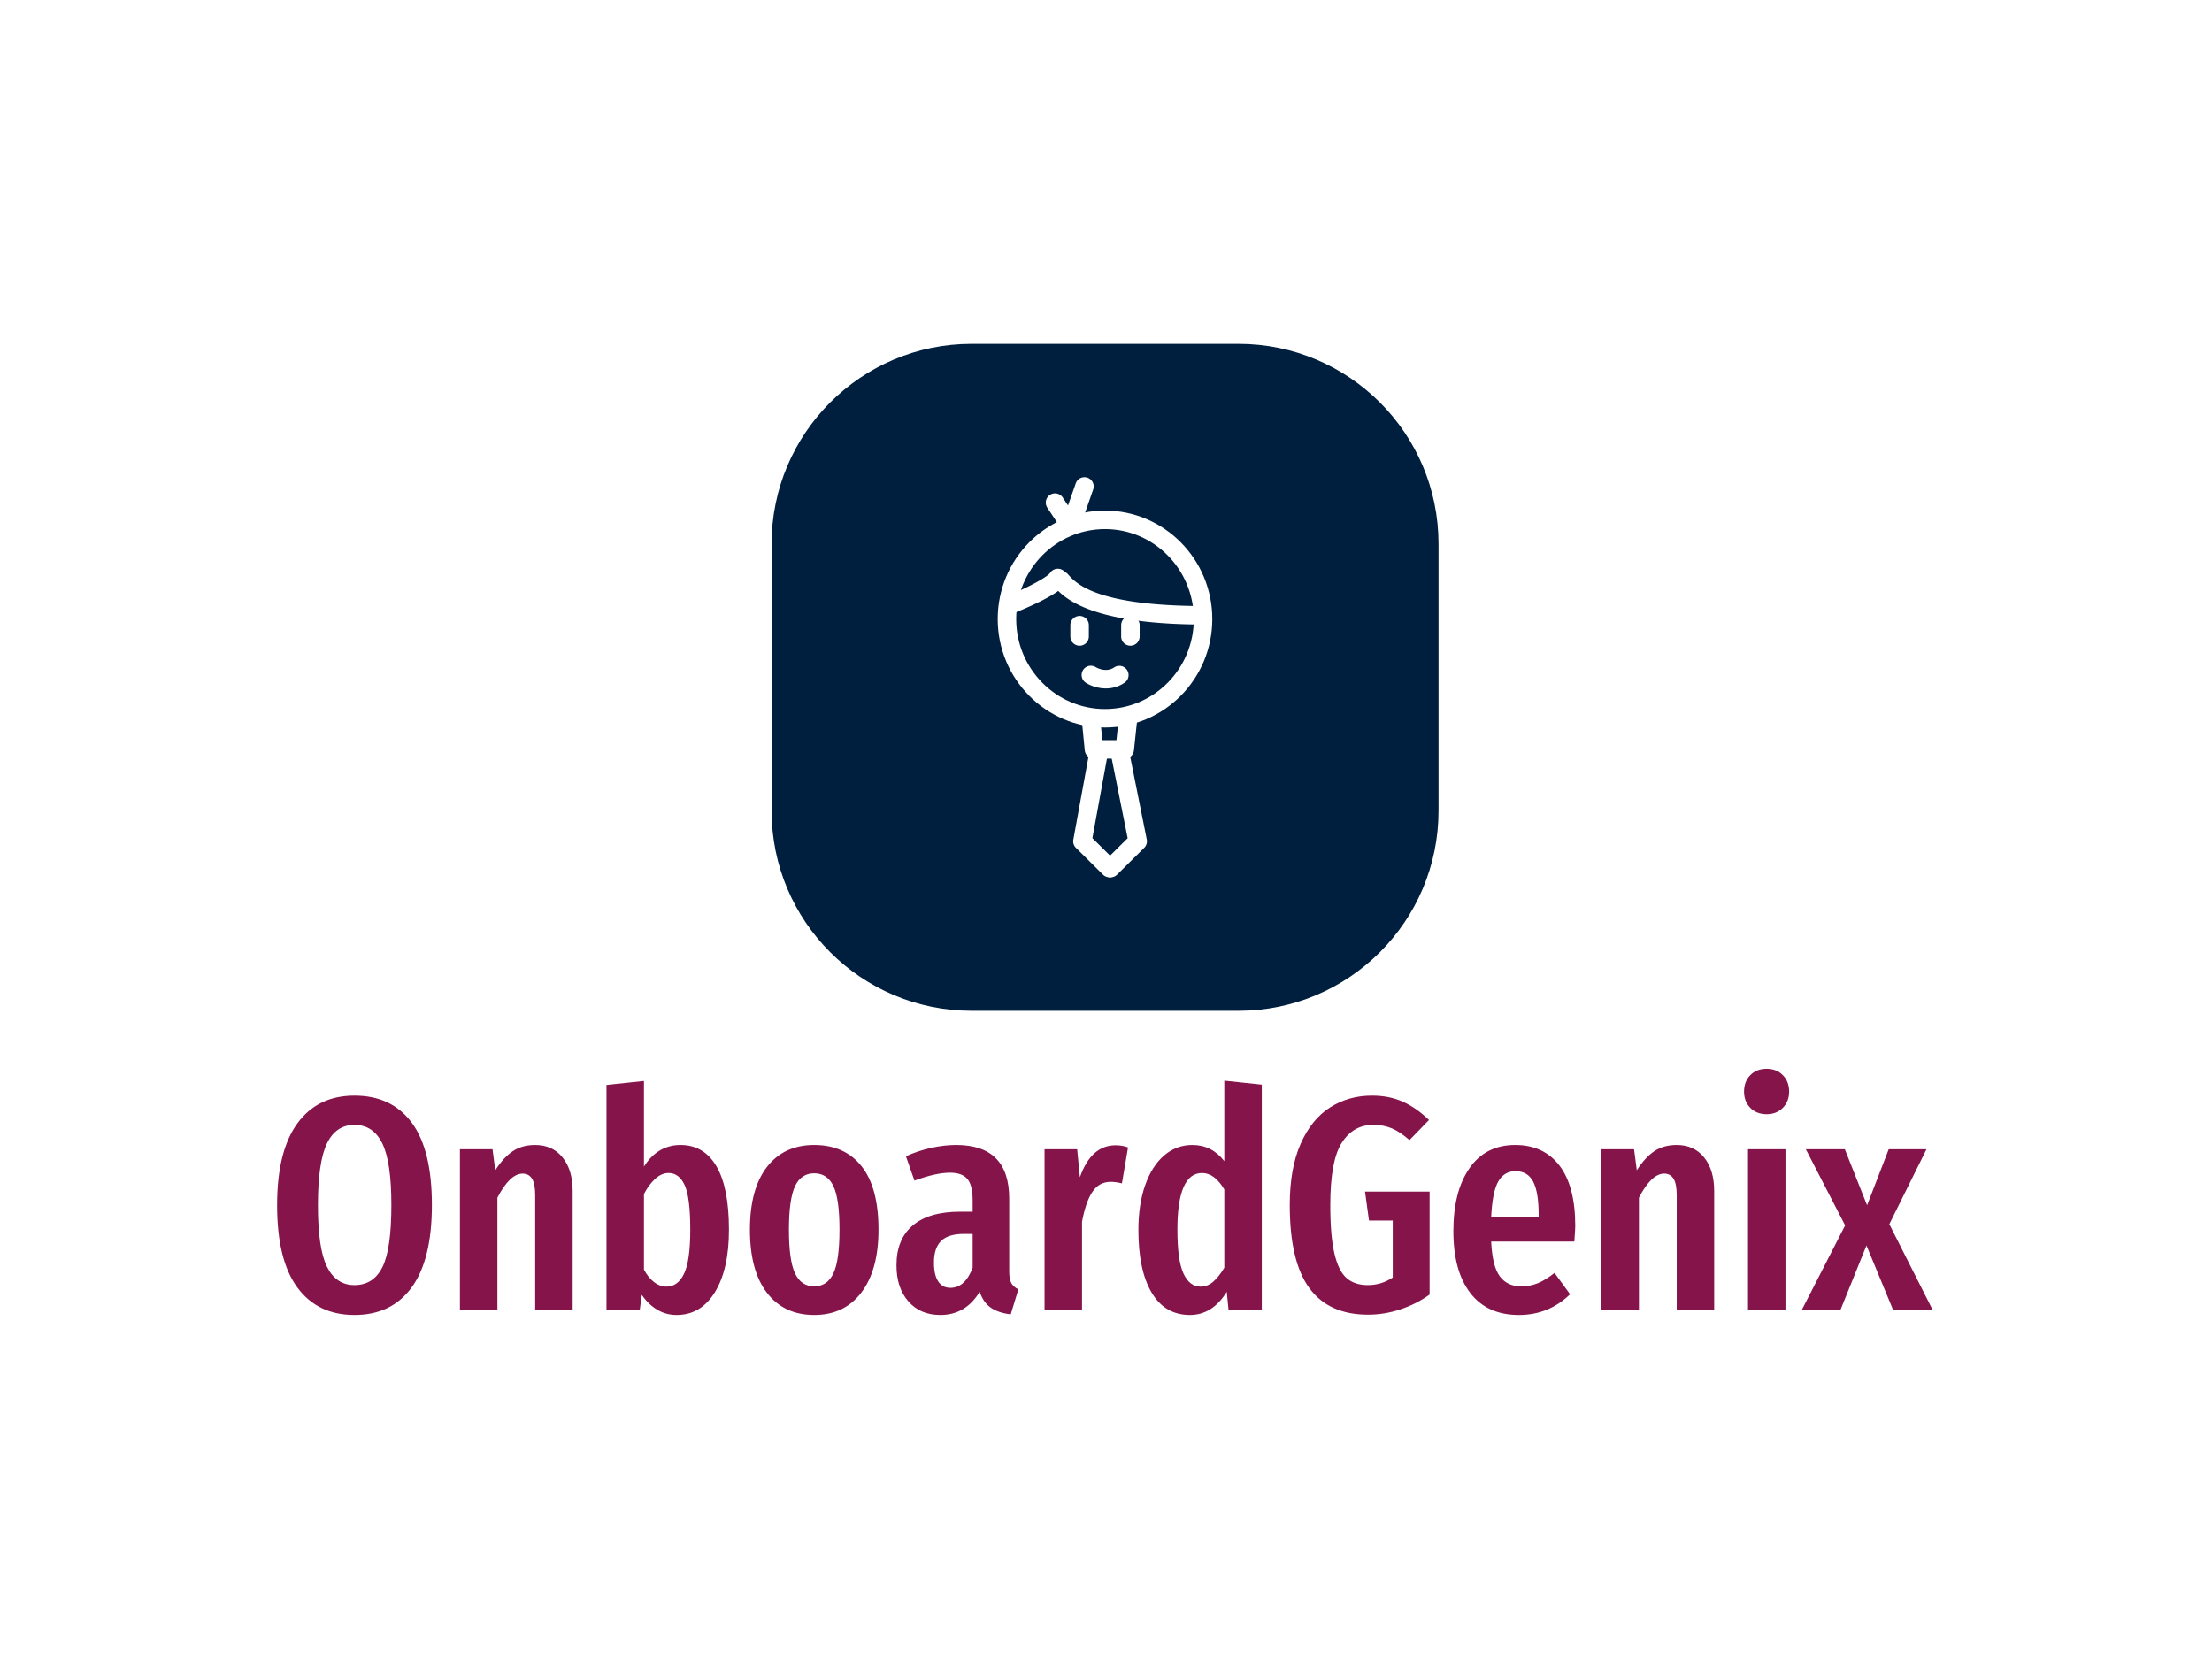 <svg xmlns="http://www.w3.org/2000/svg" version="1.1" xmlns:xlink="http://www.w3.org/1999/xlink" xmlns:svgjs="http://svgjs.dev/svgjs" width="2000" height="1500" viewBox="0 0 2000 1500"><rect width="2000" height="1500" fill="#ffffff"></rect><g transform="matrix(0.75,0,0,0.75,249.091,310.791)"><svg viewBox="0 0 396 232" data-background-color="#ffffff" preserveAspectRatio="xMidYMid meet" height="1171" width="2000" xmlns="http://www.w3.org/2000/svg" xmlns:xlink="http://www.w3.org/1999/xlink"><g id="tight-bounds" transform="matrix(1,0,0,1,0.24,0.022)"><svg viewBox="0 0 395.52 231.956" height="231.956" width="395.52"><g><svg viewBox="0 0 395.52 231.956" height="231.956" width="395.52"><g transform="matrix(1,0,0,1,0,173.155)"><svg viewBox="0 0 395.52 58.8" height="58.8" width="395.52"><g id="textblocktransform"><svg viewBox="0 0 395.52 58.8" height="58.8" width="395.52" id="textblock"><g><svg viewBox="0 0 395.52 58.8" height="58.8" width="395.52"><g transform="matrix(1,0,0,1,0,0)"><svg width="395.52" viewBox="1.75 -39.65 271.72 40.4" height="58.8" data-palette-color="#85144b"><path d="M14.45-35.25Q20.55-35.25 23.85-30.8 27.15-26.35 27.15-17.3L27.15-17.3Q27.15-8.35 23.85-3.8 20.55 0.75 14.45 0.75L14.45 0.75Q8.4 0.75 5.08-3.75 1.75-8.25 1.75-17.25L1.75-17.25Q1.75-26.15 5.08-30.7 8.4-35.25 14.45-35.25L14.45-35.25ZM14.45-30.45Q11.4-30.45 9.93-27.4 8.45-24.35 8.45-17.25L8.45-17.25Q8.45-10.1 9.95-7.13 11.45-4.15 14.45-4.15L14.45-4.15Q17.55-4.15 19.03-7.1 20.5-10.05 20.5-17.3L20.5-17.3Q20.5-24.4 19-27.43 17.5-30.45 14.45-30.45L14.45-30.45ZM44.1-27.15Q46.95-27.15 48.6-25.1 50.25-23.05 50.25-19.6L50.25-19.6 50.25 0 44.1 0 44.1-18.9Q44.1-20.8 43.57-21.63 43.05-22.45 42.05-22.45L42.05-22.45Q39.95-22.45 37.9-18.5L37.9-18.5 37.9 0 31.75 0 31.75-26.45 37.1-26.45 37.55-23Q38.9-25.1 40.42-26.13 41.95-27.15 44.1-27.15L44.1-27.15ZM67.95-27.15Q71.8-27.15 73.85-23.65 75.9-20.15 75.9-13.25L75.9-13.25Q75.9-6.75 73.6-3 71.3 0.75 67.3 0.75L67.3 0.75Q65.55 0.75 64.1-0.13 62.65-1 61.6-2.55L61.6-2.55 61.25 0 55.8 0 55.8-37 61.95-37.65 61.95-23.6Q63-25.3 64.52-26.23 66.05-27.15 67.95-27.15L67.95-27.15ZM65.65-3.9Q67.5-3.9 68.52-6 69.55-8.1 69.55-13.25L69.55-13.25Q69.55-18.6 68.62-20.58 67.7-22.55 66-22.55L66-22.55Q64.85-22.55 63.8-21.6 62.75-20.65 61.95-19.1L61.95-19.1 61.95-6.7Q62.6-5.45 63.57-4.67 64.55-3.9 65.65-3.9L65.65-3.9ZM89.89-27.15Q94.89-27.15 97.67-23.65 100.44-20.15 100.44-13.25L100.44-13.25Q100.44-6.65 97.64-2.95 94.84 0.75 89.89 0.75L89.89 0.75Q84.94 0.75 82.14-2.88 79.34-6.5 79.34-13.25L79.34-13.25Q79.34-19.95 82.14-23.55 84.94-27.15 89.89-27.15L89.89-27.15ZM89.89-22.5Q87.74-22.5 86.74-20.38 85.74-18.25 85.74-13.25L85.74-13.25Q85.74-8.2 86.74-6.08 87.74-3.95 89.89-3.95L89.89-3.95Q92.04-3.95 93.04-6.08 94.04-8.2 94.04-13.25L94.04-13.25Q94.04-18.3 93.04-20.4 92.04-22.5 89.89-22.5L89.89-22.5ZM121.89-6.4Q121.89-5.1 122.24-4.48 122.59-3.85 123.39-3.45L123.39-3.45 122.14 0.65Q120.09 0.4 118.87-0.45 117.64-1.3 117.04-3.05L117.04-3.05Q114.74 0.75 110.59 0.75L110.59 0.75Q107.29 0.75 105.34-1.48 103.39-3.7 103.39-7.4L103.39-7.4Q103.39-11.7 106.07-13.95 108.74-16.2 113.84-16.2L113.84-16.2 115.89-16.2 115.89-18.05Q115.89-20.55 115.02-21.58 114.14-22.6 112.19-22.6L112.19-22.6Q109.84-22.6 106.34-21.3L106.34-21.3 104.94-25.3Q106.94-26.2 109.09-26.68 111.24-27.15 113.19-27.15L113.19-27.15Q121.89-27.15 121.89-18.35L121.89-18.35 121.89-6.4ZM112.24-3.7Q114.64-3.7 115.89-7L115.89-7 115.89-12.55 114.44-12.55Q111.89-12.55 110.72-11.4 109.54-10.25 109.54-7.85L109.54-7.85Q109.54-5.8 110.24-4.75 110.94-3.7 112.24-3.7L112.24-3.7ZM139.34-27.1Q140.49-27.1 141.39-26.75L141.39-26.75 140.39-20.85Q139.39-21.1 138.54-21.1L138.54-21.1Q136.64-21.1 135.54-19.45 134.44-17.8 133.84-14.55L133.84-14.55 133.84 0 127.69 0 127.69-26.45 133.04-26.45 133.49-21.85Q135.34-27.1 139.34-27.1L139.34-27.1ZM157.19-37.7L163.34-37.05 163.34 0 157.89 0 157.59-3.05Q155.24 0.75 151.54 0.75L151.54 0.75Q147.44 0.75 145.26-2.93 143.09-6.6 143.09-13.2L143.09-13.2Q143.09-17.4 144.21-20.58 145.34-23.75 147.34-25.45 149.34-27.15 151.94-27.15L151.94-27.15Q155.14-27.15 157.19-24.5L157.19-24.5 157.19-37.7ZM153.29-3.9Q154.44-3.9 155.36-4.7 156.29-5.5 157.19-7L157.19-7 157.19-19.85Q155.59-22.55 153.54-22.55L153.54-22.55Q149.49-22.55 149.49-13.25L149.49-13.25Q149.49-8.2 150.49-6.05 151.49-3.9 153.29-3.9L153.29-3.9ZM181.43-35.25Q184.28-35.25 186.53-34.23 188.78-33.2 190.78-31.25L190.78-31.25 187.58-27.95Q186.03-29.3 184.68-29.88 183.33-30.45 181.63-30.45L181.63-30.45Q178.33-30.45 176.46-27.5 174.58-24.55 174.58-17.3L174.58-17.3Q174.58-12.2 175.26-9.33 175.93-6.45 177.26-5.3 178.58-4.15 180.73-4.15L180.73-4.15Q182.98-4.15 184.83-5.4L184.83-5.4 184.83-14.75 180.93-14.75 180.28-19.5 190.88-19.5 190.88-2.6Q188.73-1.05 186.11-0.18 183.48 0.7 180.78 0.7L180.78 0.7Q174.33 0.7 171.13-3.68 167.93-8.05 167.93-17.3L167.93-17.3Q167.93-23.3 169.71-27.33 171.48-31.35 174.53-33.3 177.58-35.25 181.43-35.25L181.43-35.25ZM214.78-13.85Q214.78-13.4 214.63-11.3L214.63-11.3 200.98-11.3Q201.18-7.2 202.41-5.58 203.63-3.95 205.88-3.95L205.88-3.95Q207.43-3.95 208.68-4.48 209.93-5 211.38-6.15L211.38-6.15 213.93-2.65Q210.43 0.75 205.53 0.75L205.53 0.75Q200.33 0.75 197.56-2.85 194.78-6.45 194.78-13L194.78-13Q194.78-19.55 197.43-23.35 200.08-27.15 204.93-27.15L204.93-27.15Q209.58-27.15 212.18-23.78 214.78-20.4 214.78-13.85L214.78-13.85ZM208.78-15.3L208.78-15.65Q208.78-19.4 207.88-21.13 206.98-22.85 204.98-22.85L204.98-22.85Q203.13-22.85 202.16-21.18 201.18-19.5 200.98-15.3L200.98-15.3 208.78-15.3ZM231.43-27.15Q234.28-27.15 235.93-25.1 237.58-23.05 237.58-19.6L237.58-19.6 237.58 0 231.43 0 231.43-18.9Q231.43-20.8 230.9-21.63 230.38-22.45 229.38-22.45L229.38-22.45Q227.28-22.45 225.23-18.5L225.23-18.5 225.23 0 219.08 0 219.08-26.45 224.43-26.45 224.88-23Q226.23-25.1 227.75-26.13 229.28-27.15 231.43-27.15L231.43-27.15ZM243.13-26.45L249.28-26.45 249.28 0 243.13 0 243.13-26.45ZM246.18-39.65Q247.83-39.65 248.85-38.6 249.88-37.55 249.88-35.9L249.88-35.9Q249.88-34.3 248.85-33.25 247.83-32.2 246.18-32.2L246.18-32.2Q244.53-32.2 243.5-33.25 242.48-34.3 242.48-35.9L242.48-35.9Q242.48-37.55 243.5-38.6 244.53-39.65 246.18-39.65L246.18-39.65ZM272.42-26.45L266.32-14.15 273.47 0 266.97 0 262.57-10.65 258.27 0 251.92 0 259.07-13.95 252.62-26.45 259.02-26.45 262.67-17.25 266.22-26.45 272.42-26.45Z" opacity="1" transform="matrix(1,0,0,1,0,0)" fill="#85144b" class="wordmark-text-0" data-fill-palette-color="primary" id="text-0"></path></svg></g></svg></g></svg></g></svg></g><g transform="matrix(1,0,0,1,118.123,0)"><svg viewBox="0 0 159.274 159.274" height="159.274" width="159.274"><g><svg></svg></g><g id="icon-0"><svg viewBox="0 0 159.274 159.274" height="159.274" width="159.274"><g><path transform="scale(1.593,1.593)" d="M30 100c-16.569 0-30-13.431-30-30v-40c0-16.569 13.431-30 30-30h40c16.569 0 30 13.431 30 30v40c0 16.569-13.431 30-30 30z" fill="#001f3f" fill-rule="nonzero" stroke="none" stroke-width="1" stroke-linecap="butt" stroke-linejoin="miter" stroke-miterlimit="10" stroke-dasharray="" stroke-dashoffset="0" font-family="none" font-weight="none" font-size="none" text-anchor="none" style="mix-blend-mode: normal" data-fill-palette-color="accent"></path></g><g transform="matrix(1,0,0,1,54.011,31.855)"><svg viewBox="0 0 51.252 95.564" height="95.564" width="51.252"><g><svg xmlns="http://www.w3.org/2000/svg" xmlns:xlink="http://www.w3.org/1999/xlink" version="1.1" x="0" y="0" viewBox="27.129 7.088 46.445 86.601" enable-background="new 0 0 100 100" xml:space="preserve" height="95.564" width="51.252" class="icon-dxe-0" data-fill-palette-color="quaternary" id="dxe-0"><path d="M50.351 61.271C37.546 61.271 27.129 50.74 27.129 37.795S37.546 14.318 50.351 14.318 73.574 24.85 73.574 37.795 63.155 61.271 50.351 61.271M50.351 18.319C39.752 18.319 31.129 27.056 31.129 37.796S39.752 57.272 50.351 57.272 69.574 48.535 69.574 37.796 60.95 18.319 50.351 18.319" fill="#ffffff" data-fill-palette-color="quaternary"></path><path d="M72 38.98C50 38.98 43.046 34.477 40.231 31.701 37.545 33.678 32.476 35.754 30.875 36.406L29.801 32.533C33.855 30.881 37.89 28.672 38.467 27.806A2 2 0 0 1 39.93 26.911C40.524 26.851 41.12 27.05 41.544 27.474 41.69 27.62 42.061 27.797 42.243 27.999 43.958 29.91 48 34.98 72 34.98z" fill="#ffffff" data-fill-palette-color="quaternary"></path><path d="M41.238 18.785L37.843 13.657A2 2 0 0 1 41.177 11.449L42.346 13.215 44.034 8.382A2.001 2.001 0 0 1 47.811 9.701L44.792 18.341z" fill="#ffffff" data-fill-palette-color="quaternary"></path><path d="M44.854 43.561A2 2 0 0 1 42.854 41.561V39.118A2 2 0 0 1 46.854 39.118V41.561A2 2 0 0 1 44.854 43.561" fill="#ffffff" data-fill-palette-color="quaternary"></path><path d="M55.848 43.561A2 2 0 0 1 53.848 41.561V39.118A2 2 0 0 1 57.848 39.118V41.561A2 2 0 0 1 55.848 43.561" fill="#ffffff" data-fill-palette-color="quaternary"></path><path d="M50.538 52.815C48.743 52.815 47.155 52.185 46.226 51.595A2 2 0 0 1 48.357 48.209C48.47 48.277 50.537 49.494 52.352 48.255A2 2 0 0 1 54.61 51.556 7.1 7.1 0 0 1 50.538 52.815" fill="#ffffff" data-fill-palette-color="quaternary"></path><path d="M54.627 68H47.959C46.93 68 46.069 67.22 45.969 66.196L45.308 59.474A2 2 0 0 1 49.288 59.082L49.772 64H52.828L53.362 58.979C53.479 57.881 54.453 57.1 55.563 57.202A2 2 0 0 1 57.339 59.403L56.614 66.212A1.997 1.997 0 0 1 54.627 68" fill="#ffffff" data-fill-palette-color="quaternary"></path><path d="M51.324 93.689A2 2 0 0 1 49.916 93.11L44.059 87.307A2 2 0 0 1 43.499 85.527L47.137 65.629A2.001 2.001 0 0 1 51.072 66.348L47.624 85.208 52.731 90.269A2 2 0 0 1 51.324 93.689" fill="#ffffff" data-fill-palette-color="quaternary"></path><path d="M51.572 93.689A2 2 0 0 1 50.164 90.268L55.256 85.223 51.481 66.38A2 2 0 0 1 55.403 65.594L59.39 85.492A2 2 0 0 1 58.836 87.305L52.979 93.108A2 2 0 0 1 51.572 93.689" fill="#ffffff" data-fill-palette-color="quaternary"></path></svg></g></svg></g></svg></g></svg></g><g></g></svg></g><defs></defs></svg><rect width="395.52" height="231.956" fill="none" stroke="none" visibility="hidden"></rect></g></svg></g></svg>